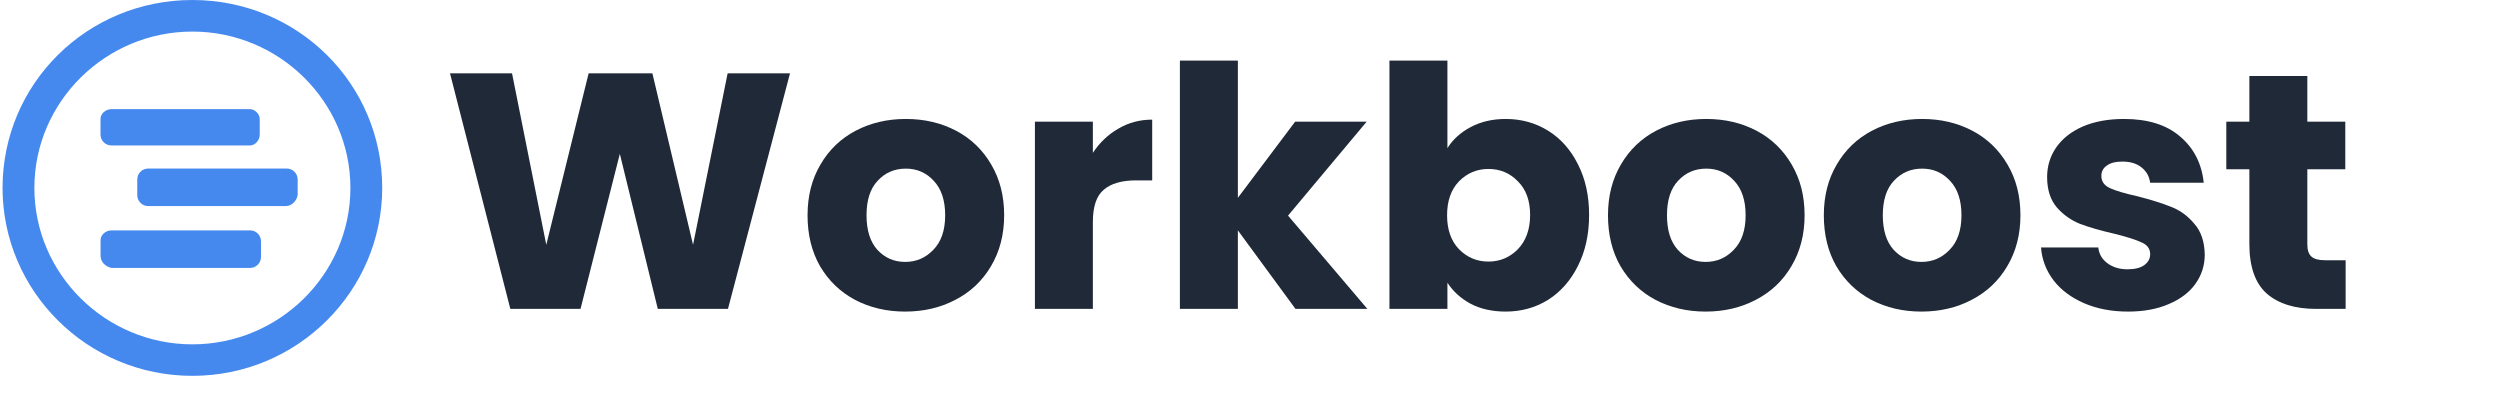 <svg width="149" height="24" viewBox="0 0 149 24" fill="none" xmlns="http://www.w3.org/2000/svg">
<path d="M47.084 4.37L43.387 18.41H39.205L36.942 9.17L34.599 18.41H30.416L26.82 4.37H30.517L32.558 14.59L35.083 4.37H38.882L41.306 14.59L43.367 4.37H47.084Z" fill="#1F2937"/>
<path d="M53.948 18.57C52.844 18.57 51.847 18.337 50.958 17.87C50.083 17.404 49.389 16.737 48.877 15.87C48.379 15.004 48.13 13.99 48.13 12.83C48.13 11.684 48.386 10.677 48.898 9.81C49.409 8.93 50.11 8.257 50.999 7.79C51.888 7.324 52.884 7.09 53.989 7.09C55.093 7.09 56.09 7.324 56.979 7.79C57.868 8.257 58.568 8.93 59.08 9.81C59.592 10.677 59.848 11.684 59.848 12.83C59.848 13.977 59.585 14.99 59.06 15.87C58.548 16.737 57.841 17.404 56.938 17.87C56.05 18.337 55.053 18.57 53.948 18.57ZM53.948 15.61C54.608 15.61 55.167 15.37 55.625 14.89C56.097 14.41 56.332 13.724 56.332 12.83C56.332 11.937 56.103 11.25 55.645 10.77C55.201 10.29 54.649 10.05 53.989 10.05C53.315 10.05 52.756 10.29 52.312 10.77C51.867 11.237 51.645 11.924 51.645 12.83C51.645 13.724 51.861 14.41 52.292 14.89C52.736 15.37 53.288 15.61 53.948 15.61Z" fill="#1F2937"/>
<path d="M65.135 9.11C65.539 8.497 66.044 8.017 66.65 7.67C67.257 7.31 67.93 7.13 68.671 7.13V10.75H67.721C66.859 10.75 66.213 10.937 65.782 11.31C65.351 11.67 65.135 12.31 65.135 13.23V18.41H61.681V7.25H65.135V9.11Z" fill="#1F2937"/>
<path d="M77.211 18.41L73.777 13.73V18.41H70.322V3.61H73.777V11.79L77.191 7.25H81.454L76.767 12.85L81.495 18.41H77.211Z" fill="#1F2937"/>
<path d="M86.266 8.83C86.589 8.31 87.054 7.89 87.66 7.57C88.266 7.25 88.96 7.09 89.741 7.09C90.67 7.09 91.512 7.324 92.266 7.79C93.02 8.257 93.613 8.924 94.044 9.79C94.489 10.657 94.711 11.664 94.711 12.81C94.711 13.957 94.489 14.97 94.044 15.85C93.613 16.717 93.02 17.39 92.266 17.87C91.512 18.337 90.67 18.57 89.741 18.57C88.946 18.57 88.252 18.417 87.66 18.11C87.067 17.79 86.603 17.37 86.266 16.85V18.41H82.811V3.61H86.266V8.83ZM91.195 12.81C91.195 11.957 90.953 11.29 90.468 10.81C89.997 10.317 89.411 10.07 88.71 10.07C88.023 10.07 87.438 10.317 86.953 10.81C86.481 11.304 86.246 11.977 86.246 12.83C86.246 13.684 86.481 14.357 86.953 14.85C87.438 15.344 88.023 15.59 88.71 15.59C89.397 15.59 89.983 15.344 90.468 14.85C90.953 14.344 91.195 13.664 91.195 12.81Z" fill="#1F2937"/>
<path d="M101.655 18.57C100.55 18.57 99.554 18.337 98.665 17.87C97.789 17.404 97.096 16.737 96.584 15.87C96.085 15.004 95.836 13.99 95.836 12.83C95.836 11.684 96.092 10.677 96.604 9.81C97.116 8.93 97.816 8.257 98.705 7.79C99.594 7.324 100.591 7.09 101.695 7.09C102.8 7.09 103.796 7.324 104.685 7.79C105.574 8.257 106.275 8.93 106.786 9.81C107.298 10.677 107.554 11.684 107.554 12.83C107.554 13.977 107.291 14.99 106.766 15.87C106.254 16.737 105.547 17.404 104.645 17.87C103.756 18.337 102.759 18.57 101.655 18.57ZM101.655 15.61C102.315 15.61 102.874 15.37 103.332 14.89C103.803 14.41 104.039 13.724 104.039 12.83C104.039 11.937 103.81 11.25 103.352 10.77C102.907 10.29 102.355 10.05 101.695 10.05C101.022 10.05 100.463 10.29 100.018 10.77C99.574 11.237 99.352 11.924 99.352 12.83C99.352 13.724 99.567 14.41 99.998 14.89C100.443 15.37 100.995 15.61 101.655 15.61Z" fill="#1F2937"/>
<path d="M114.519 18.57C113.414 18.57 112.417 18.337 111.528 17.87C110.653 17.404 109.959 16.737 109.448 15.87C108.949 15.004 108.7 13.99 108.7 12.83C108.7 11.684 108.956 10.677 109.468 9.81C109.98 8.93 110.68 8.257 111.569 7.79C112.458 7.324 113.455 7.09 114.559 7.09C115.663 7.09 116.66 7.324 117.549 7.79C118.438 8.257 119.138 8.93 119.65 9.81C120.162 10.677 120.418 11.684 120.418 12.83C120.418 13.977 120.155 14.99 119.63 15.87C119.118 16.737 118.411 17.404 117.509 17.87C116.62 18.337 115.623 18.57 114.519 18.57ZM114.519 15.61C115.179 15.61 115.737 15.37 116.195 14.89C116.667 14.41 116.903 13.724 116.903 12.83C116.903 11.937 116.674 11.25 116.216 10.77C115.771 10.29 115.219 10.05 114.559 10.05C113.886 10.05 113.327 10.29 112.882 10.77C112.438 11.237 112.215 11.924 112.215 12.83C112.215 13.724 112.431 14.41 112.862 14.89C113.306 15.37 113.859 15.61 114.519 15.61Z" fill="#1F2937"/>
<path d="M126.837 18.57C125.854 18.57 124.978 18.404 124.21 18.07C123.443 17.737 122.837 17.284 122.392 16.71C121.948 16.124 121.698 15.47 121.645 14.75H125.059C125.099 15.137 125.281 15.45 125.604 15.69C125.928 15.93 126.325 16.05 126.796 16.05C127.227 16.05 127.557 15.97 127.786 15.81C128.029 15.637 128.15 15.417 128.15 15.15C128.15 14.83 127.982 14.597 127.645 14.45C127.308 14.29 126.763 14.117 126.008 13.93C125.2 13.744 124.527 13.55 123.988 13.35C123.449 13.137 122.985 12.81 122.594 12.37C122.204 11.917 122.008 11.31 122.008 10.55C122.008 9.91 122.183 9.33 122.534 8.81C122.897 8.277 123.422 7.857 124.109 7.55C124.81 7.244 125.638 7.09 126.594 7.09C128.009 7.09 129.12 7.437 129.928 8.13C130.75 8.824 131.221 9.744 131.342 10.89H128.15C128.096 10.504 127.921 10.197 127.625 9.97C127.342 9.744 126.965 9.63 126.493 9.63C126.089 9.63 125.78 9.71 125.564 9.87C125.349 10.017 125.241 10.224 125.241 10.49C125.241 10.81 125.409 11.05 125.746 11.21C126.096 11.37 126.635 11.53 127.362 11.69C128.197 11.904 128.877 12.117 129.403 12.33C129.928 12.53 130.386 12.864 130.776 13.33C131.181 13.784 131.389 14.397 131.403 15.17C131.403 15.824 131.214 16.41 130.837 16.93C130.473 17.437 129.941 17.837 129.241 18.13C128.554 18.424 127.753 18.57 126.837 18.57Z" fill="#1F2937"/>
<path d="M139.8 15.51V18.41H138.042C136.789 18.41 135.813 18.11 135.112 17.51C134.412 16.897 134.062 15.904 134.062 14.53V10.09H132.688V7.25H134.062V4.53H137.517V7.25H139.779V10.09H137.517V14.57C137.517 14.904 137.597 15.144 137.759 15.29C137.921 15.437 138.19 15.51 138.567 15.51H139.8Z" fill="#1F2937"/>
<g clip-path="url(#clip0_8073_61013)">
<path d="M11.466 22.4C5.191 22.4 0.152 17.343 0.152 11.2C0.152 4.987 5.191 0 11.466 0C17.742 0 22.78 4.987 22.78 11.2C22.78 17.343 17.742 22.4 11.466 22.4ZM11.466 1.882C6.284 1.882 2.049 6.07 2.049 11.201C2.049 16.331 6.284 20.523 11.466 20.523C16.648 20.523 20.884 16.33 20.884 11.201C20.884 6.071 16.648 1.882 11.466 1.882ZM17.016 12.283H8.84C8.667 12.284 8.5 12.217 8.377 12.097C8.253 11.976 8.183 11.812 8.181 11.641V10.697C8.181 10.332 8.472 10.044 8.84 10.044H17.086C17.45 10.044 17.741 10.336 17.741 10.697V11.634C17.671 11.995 17.377 12.283 17.016 12.283ZM14.899 8.669H6.649C6.475 8.671 6.308 8.604 6.185 8.484C6.061 8.363 5.991 8.199 5.99 8.028V7.083C5.99 6.791 6.284 6.504 6.649 6.504H14.894C15.189 6.504 15.48 6.796 15.48 7.083V8.021C15.48 8.382 15.19 8.669 14.899 8.669ZM6.649 13.73H14.899C15.264 13.73 15.555 14.018 15.555 14.379V15.317C15.555 15.489 15.487 15.654 15.365 15.776C15.243 15.899 15.076 15.968 14.903 15.969H6.649C6.284 15.896 5.994 15.608 5.994 15.247V14.307C5.99 14.019 6.284 13.73 6.649 13.73Z" fill="#4589EF"/>
</g>
<defs>
<clipPath id="clip0_8073_61013">
<rect width="22.628" height="22.4" fill="white" transform="translate(0.152)"/>
</clipPath>
</defs>
</svg>
